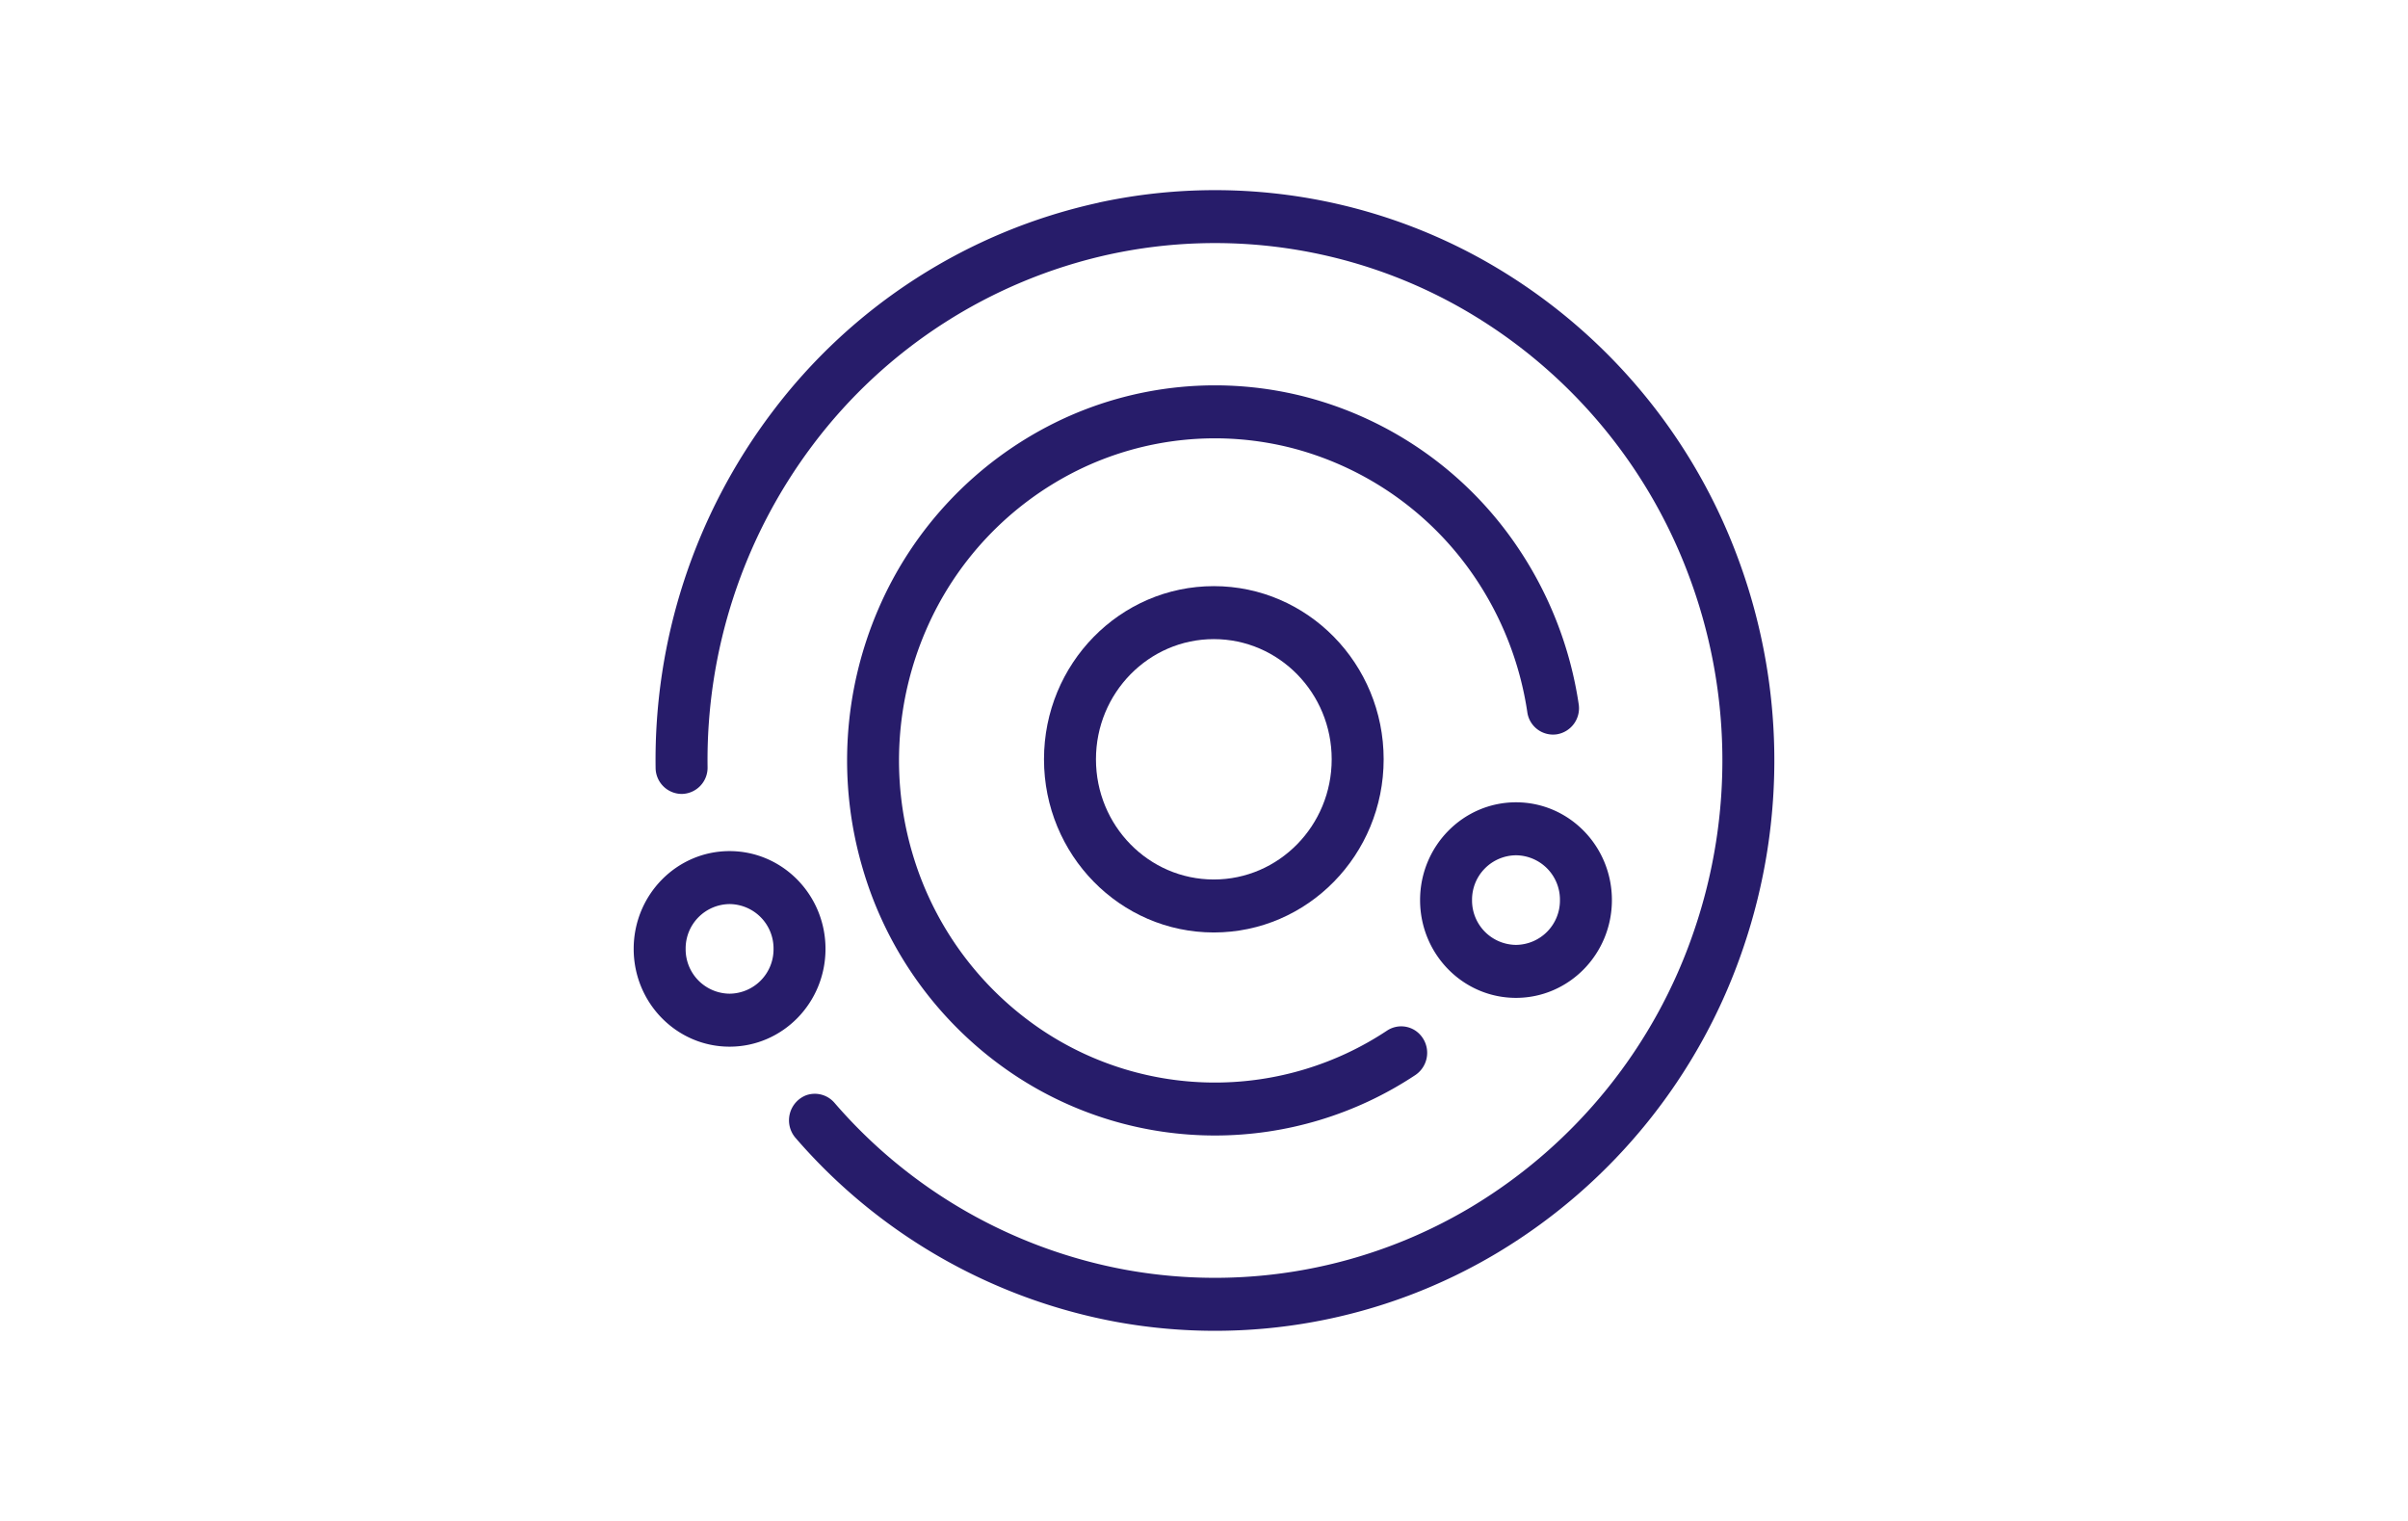 <svg xmlns="http://www.w3.org/2000/svg" width="38" height="24" fill="none" aria-labelledby="pi-ansa" role="img" viewBox="0 0 38 24"><title id="pi-ansa">Ansa</title><path fill="#fff" d="M0 0h38v24H0z"/><path fill="#271C6A" d="M17.337 3.197a8.68 8.68 0 0 1 6.034.886 8.95 8.95 0 0 1 4.032 4.663 9.16 9.16 0 0 1 .106 6.214 8.96 8.96 0 0 1-3.87 4.803 8.68 8.68 0 0 1-6 1.1 8.8 8.8 0 0 1-5.087-2.91.424.424 0 0 1 .175-.672.41.41 0 0 1 .44.119 7.97 7.97 0 0 0 4.615 2.64 7.88 7.88 0 0 0 5.442-.998 8.13 8.13 0 0 0 3.51-4.357 8.3 8.3 0 0 0-.096-5.637 8.12 8.12 0 0 0-3.657-4.23 7.87 7.87 0 0 0-5.473-.804 8 8 0 0 0-4.68 3.005 8.27 8.27 0 0 0-1.662 5.086.414.414 0 0 1-.405.423.414.414 0 0 1-.415-.413A9.1 9.1 0 0 1 12.18 6.51a8.8 8.8 0 0 1 5.158-3.312z"/><path fill="#271C6A" fill-rule="evenodd" d="M19.155 14.714c1.48 0 2.68-1.224 2.68-2.733 0-1.508-1.2-2.732-2.68-2.732s-2.68 1.223-2.68 2.732 1.2 2.733 2.68 2.733m0-.836c1.027 0 1.86-.85 1.86-1.897s-.833-1.896-1.86-1.896-1.86.85-1.86 1.896c0 1.048.832 1.897 1.86 1.897" clip-rule="evenodd"/><path fill="#271C6A" d="M13.61 13.691a5.9 5.9 0 0 0 2.4 3.273 5.72 5.72 0 0 0 6.325 0 .423.423 0 0 0 .01-.695.405.405 0 0 0-.457-.006 4.91 4.91 0 0 1-5.431 0 5.08 5.08 0 0 1-2.062-2.81 5.18 5.18 0 0 1 .216-3.505 5.04 5.04 0 0 1 2.392-2.525 4.9 4.9 0 0 1 3.427-.342 5 5 0 0 1 2.827 2.004c.441.644.73 1.38.845 2.152a.41.41 0 0 0 .467.35.417.417 0 0 0 .344-.475 6 6 0 0 0-.984-2.507 5.8 5.8 0 0 0-3.292-2.333 5.7 5.7 0 0 0-3.99.399 5.87 5.87 0 0 0-2.786 2.94 6.03 6.03 0 0 0-.251 4.08"/><path fill="#271C6A" fill-rule="evenodd" d="M11.513 16.516c.836 0 1.514-.69 1.514-1.543 0-.852-.678-1.543-1.514-1.543-.835 0-1.513.691-1.513 1.543s.678 1.543 1.513 1.543m0-.836a.7.7 0 0 0 .694-.707.7.7 0 0 0-.694-.707.7.7 0 0 0-.693.707.7.7 0 0 0 .693.707m13.924-1.477c0 .852-.678 1.543-1.514 1.543-.835 0-1.513-.69-1.513-1.543 0-.852.678-1.543 1.514-1.543.835 0 1.513.69 1.513 1.543m-.82 0a.7.7 0 0 1-.694.707.7.7 0 0 1-.693-.707.7.7 0 0 1 .694-.707.7.7 0 0 1 .693.707" clip-rule="evenodd"/></svg>